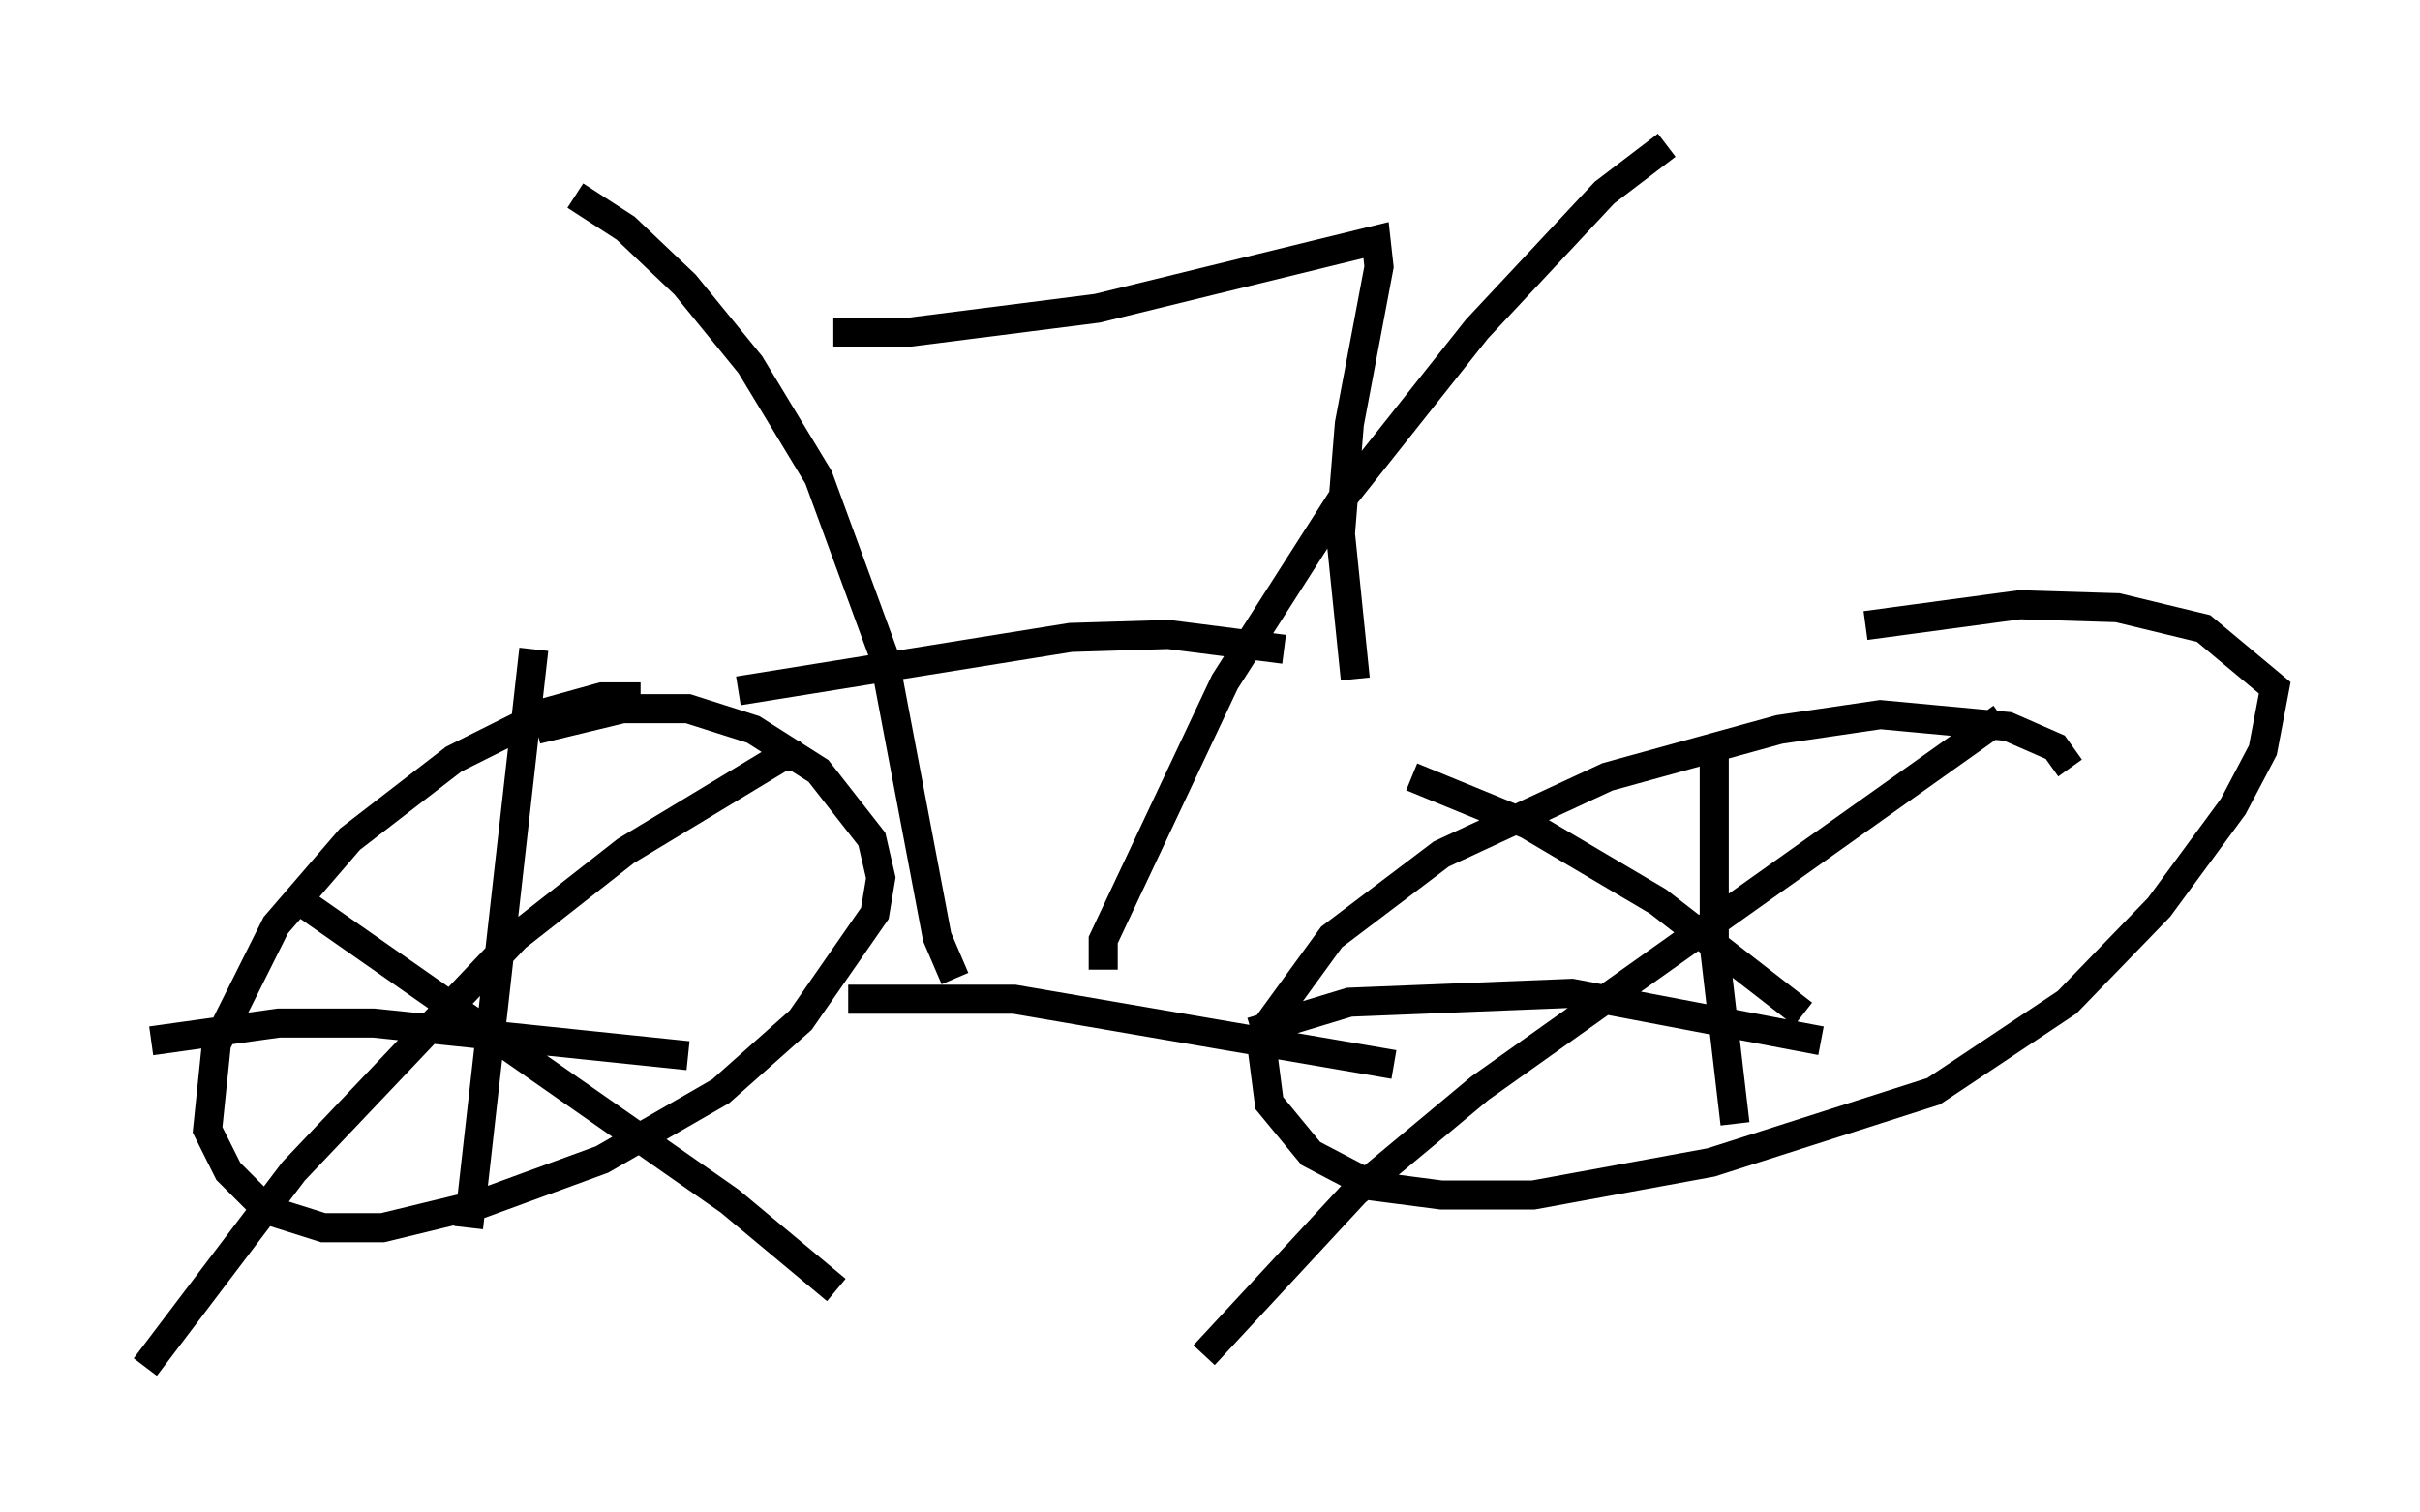 <?xml version="1.0" encoding="utf-8" ?>
<svg baseProfile="full" height="52.059" version="1.1" width="83.297" xmlns="http://www.w3.org/2000/svg" xmlns:ev="http://www.w3.org/2001/xml-events" xmlns:xlink="http://www.w3.org/1999/xlink"><defs /><rect fill="white" height="52.059" width="83.297" x="0" y="0" /><path d="M23.784, 24.804 m-1.735, -0.817 l-1.327, 0.0 -1.838, 0.51 l-3.267, 1.633 -3.573, 2.756 l-2.552, 2.96 -2.042, 4.083 l-0.306, 2.96 0.715, 1.429 l1.327, 1.327 1.94, 0.613 l2.042, 0.0 3.369, -0.817 l4.185, -1.531 4.083, -2.348 l2.756, -2.45 2.552, -3.675 l0.204, -1.225 -0.306, -1.327 l-1.838, -2.348 -2.246, -1.429 l-2.246, -0.715 -2.246, 0.0 l-2.96, 0.715 m52.778, 1.327 l-0.51, -0.715 -1.633, -0.715 l-4.39, -0.408 -3.471, 0.51 l-5.921, 1.633 -5.717, 2.654 l-3.777, 2.858 -2.45, 3.369 l0.306, 2.348 1.429, 1.735 l2.144, 1.123 2.348, 0.306 l3.165, 0.0 6.125, -1.123 l7.656, -2.45 4.594, -3.063 l3.165, -3.267 2.552, -3.471 l1.021, -1.94 0.408, -2.144 l-2.45, -2.042 -2.96, -0.715 l-3.369, -0.102 -5.308, 0.715 m-35.015, 12.863 l5.717, 0.0 13.067, 2.246 m11.025, -11.025 l0.0, 6.942 0.715, 6.125 m-16.64, -3.165 l3.369, -1.021 7.656, -0.306 l8.575, 1.633 m6.227, -11.127 l-17.967, 12.761 -4.288, 3.573 l-5.206, 5.615 m7.146, -19.906 l3.981, 1.633 4.492, 2.654 l5.002, 3.879 m-43.692, -12.556 l-2.246, 19.906 m11.433, -16.231 l-0.613, 0.0 -5.41, 3.267 l-3.777, 2.96 -7.656, 8.065 l-5.104, 6.738 m5.206, -16.129 l14.904, 10.413 3.675, 3.063 m-23.582, -8.575 l4.39, -0.613 3.267, 0.0 l10.821, 1.123 m9.188, -2.654 l-0.613, -1.429 -1.838, -9.698 l-2.246, -6.125 -2.348, -3.879 l-2.246, -2.756 -2.042, -1.94 l-1.735, -1.123 m18.171, 26.644 l0.0, -1.021 4.185, -8.881 l3.981, -6.227 4.696, -5.921 l4.39, -4.696 2.144, -1.633 m-28.686, 6.431 l2.654, 0.0 6.431, -0.817 l9.596, -2.348 0.102, 0.919 l-1.021, 5.41 -0.306, 3.777 l0.51, 5.002 m-21.234, 0.408 l11.433, -1.838 3.369, -0.102 l3.981, 0.51 " fill="none" stroke="black" stroke-width="1" /></svg>
